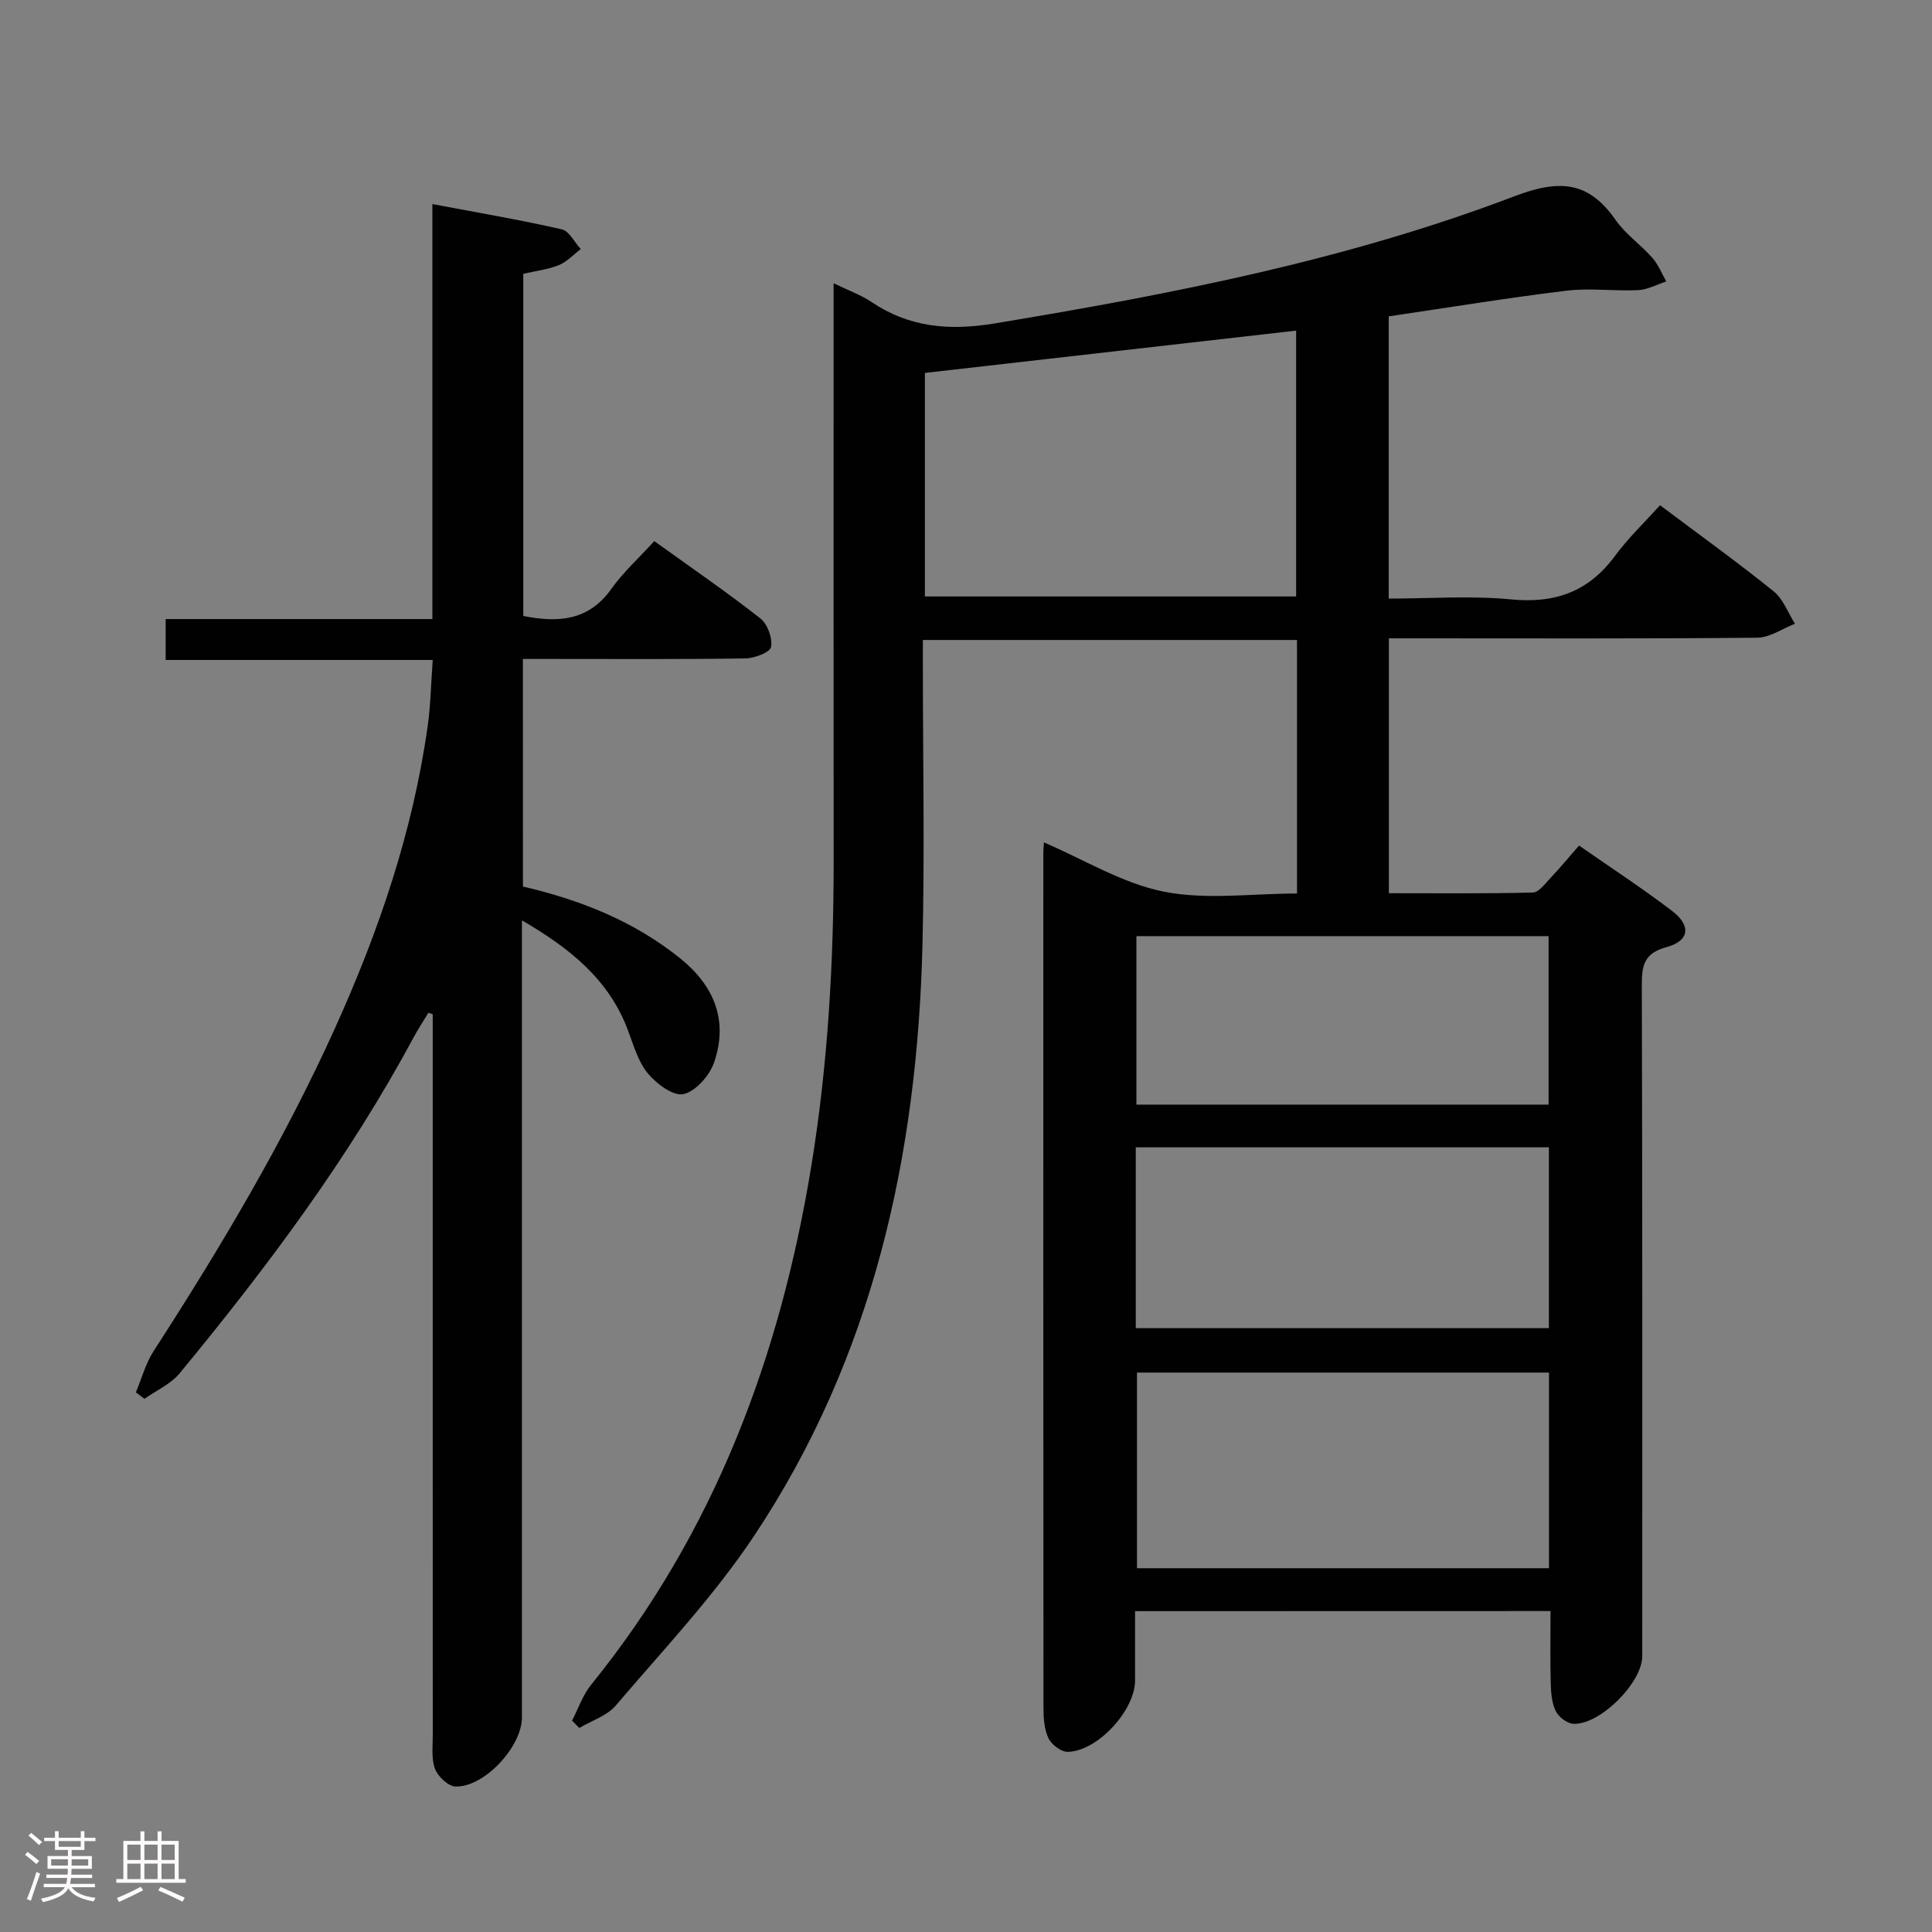 <svg enable-background="new 0 0 400 400" viewBox="0 0 400 400" xmlns="http://www.w3.org/2000/svg"><rect x="0" y="0" width="400" height="400" fill="#808080" stroke="none"/><path d="m5.17 384 .55-.58c.85.61 1.65 1.24 2.4 1.87l-.59.64c-.83-.73-1.62-1.38-2.36-1.93m1.22 9.53-.82-.34c.71-1.76 1.37-3.64 1.98-5.63.24.13.5.25.76.36-.6 1.67-1.24 3.54-1.92 5.61m-.5-13.5.57-.54c.56.44 1.31 1.06 2.26 1.87l-.64.64c-.68-.66-1.41-1.32-2.19-1.97m3.25.46h2.24v-1.36h.77v1.36h4.57v-1.36h.76v1.36h2.28v.69h-2.28v1.84h-2.64v1.26h4.18v2.64h-4.21c0 .45-.02.86-.05 1.21h4.32v.69h-4.38c-.04.34-.1.75-.19 1.22h5.15v.69h-4.82c.87 1.19 2.51 1.92 4.93 2.19-.17.31-.3.57-.37.76-2.77-.49-4.52-1.41-5.26-2.76-.56 1.26-2.3 2.23-5.24 2.9-.12-.24-.26-.48-.43-.72 2.73-.55 4.38-1.34 4.96-2.38h-4.38v-.69h4.65c.1-.38.17-.79.21-1.22h-4.32v-.69h4.4c.03-.34.05-.75.05-1.21h-4.2v-2.64h4.23v-1.26h-2.69v-1.84h-2.24zm1.46 4.46v1.29h3.45c.01-.4.02-.57.01-.53v-.32-.45h-3.46zm1.55-2.59h4.57v-1.19h-4.57zm6.11 2.59h-3.42v.77c-.02.19-.01.37-.02.53h3.44z" fill="#fcfafa"/><path d="m32.63 379.16h.82v1.98h3.54v7.89h1.46v.78h-14.37v-.78h1.46v-7.89h3.54v-1.98h.82v1.98h2.73zm-3.49 11.48.5.73c-1.61.82-3.28 1.63-5 2.41-.13-.27-.28-.55-.44-.82 1.75-.72 3.4-1.49 4.94-2.32m-2.78-5.55h2.73v-3.18h-2.73zm0 3.95h2.73v-3.2h-2.73zm3.54-3.95h2.73v-3.18h-2.73zm0 3.95h2.73v-3.2h-2.73zm7.89 4.68c-1.84-.92-3.51-1.7-5.02-2.32l.45-.73c1.89.8 3.57 1.55 5.04 2.23zm-1.62-11.81h-2.73v3.18h2.73zm-2.73 7.13h2.73v-3.2h-2.73z" fill="#fcfafa"/><g fill="#010102"><path d="m235 333.57v14.37c0 6.16-7.78 14.67-13.95 14.76-1.36.02-3.35-1.5-3.98-2.82-.88-1.85-1.03-4.19-1.03-6.31-.05-58.99-.04-117.98-.03-176.98 0-.66.07-1.33.12-2.18 8.32 3.56 16.24 8.48 24.8 10.19 8.77 1.76 18.18.39 27.6.39 0-17.69 0-34.93 0-52.49-25.76 0-51.32 0-77.46 0v5.53c0 19.16.39 38.34-.08 57.49-1.06 43.79-10.26 85.52-34.88 122.49-8.34 12.52-18.84 23.62-28.64 35.12-1.82 2.13-4.98 3.11-7.53 4.63-.5-.51-1-1.02-1.5-1.53 1.3-2.5 2.23-5.31 3.97-7.45 25.5-31.49 39.14-67.95 45.59-107.52 3.41-20.91 4.61-41.95 4.6-63.1-.03-37.66-.01-75.32-.01-112.98 0-1.93 0-3.86 0-6.54 3.14 1.53 5.66 2.42 7.8 3.86 7.88 5.31 16.16 6.01 25.5 4.47 36.56-6.05 72.9-13.1 107.61-26.32 9.19-3.5 15.3-3.28 20.97 4.86 2.06 2.96 5.22 5.14 7.64 7.88 1.23 1.39 1.94 3.24 2.88 4.88-1.95.63-3.87 1.71-5.84 1.8-4.95.24-9.97-.48-14.86.12-12.18 1.48-24.3 3.47-36.77 5.31v58.43c8.5 0 16.99-.64 25.35.17 9.12.88 16.05-1.61 21.5-9.01 2.75-3.73 6.16-6.97 9.32-10.49 8.46 6.35 16.16 11.89 23.53 17.83 1.98 1.6 2.96 4.44 4.41 6.71-2.61 1.01-5.21 2.87-7.82 2.89-23.49.23-46.99.13-70.49.13-1.8 0-3.6 0-5.77 0v52.77c9.94 0 19.87.11 29.79-.14 1.26-.03 2.57-1.85 3.68-3.02 1.93-2.04 3.72-4.21 5.91-6.71 6.55 4.57 13.08 8.83 19.26 13.54 4 3.05 3.6 6.2-1.15 7.49-4.62 1.26-5.13 3.72-5.12 7.84.14 46.33.09 92.65.09 138.98 0 5.47-8.8 14.3-14.3 13.98-1.3-.08-3.04-1.44-3.63-2.67-.82-1.71-.97-3.84-1.02-5.8-.13-4.82-.04-9.65-.04-14.87-28.64.02-57.02.02-86.02.02zm-43.51-256.36v46.28h76.86c0-18.64 0-36.84 0-55.04-25.86 2.94-51.24 5.84-76.86 8.76zm43.91 206.97v40.5h85.3c0-13.6 0-26.96 0-40.5-28.54 0-56.77 0-85.3 0zm-.25-9.2h85.53c0-12.86 0-25.11 0-37.44-28.67 0-57.03 0-85.53 0zm85.47-46.28c0-11.88 0-23.39 0-34.88-28.71 0-57.03 0-85.34 0v34.88z"/><path d="m108.27 183.55c11.98 2.79 22.99 7.18 32.51 14.83 7.1 5.71 10.04 12.9 7.07 21.58-.93 2.72-3.81 5.99-6.35 6.57-2.1.47-5.62-2.16-7.4-4.33-2.02-2.46-2.95-5.88-4.12-8.97-3.93-10.41-11.88-16.84-21.92-22.68v6.05 158.98c0 6.04-7.77 14.46-13.74 14.3-1.5-.04-3.62-2.04-4.24-3.62-.8-2.06-.48-4.59-.48-6.92-.02-47.99-.01-95.99-.01-143.98 0-1.79 0-3.58 0-5.37-.3-.1-.59-.21-.89-.31-1.03 1.7-2.13 3.35-3.07 5.1-13.45 25.05-30.4 47.68-48.43 69.54-1.85 2.24-4.83 3.55-7.29 5.29-.59-.45-1.19-.89-1.78-1.34 1.21-2.86 2.02-5.98 3.68-8.55 13.92-21.53 27-43.51 37.58-66.92 9.07-20.07 16.13-40.75 19.18-62.64.59-4.24.66-8.56 1.02-13.52-18.58 0-36.79 0-55.29 0 0-3.08 0-5.5 0-8.47h55.22c0-28.61 0-56.69 0-85.92 9.43 1.78 18.16 3.27 26.79 5.23 1.54.35 2.63 2.68 3.93 4.09-1.5 1.13-2.84 2.63-4.52 3.31-2.25.92-4.76 1.2-7.38 1.81v70.84c7.25 1.44 13.53 1 18.22-5.59 2.48-3.49 5.74-6.43 8.9-9.91 7.84 5.64 15.08 10.6 21.98 16.02 1.48 1.16 2.54 4.1 2.19 5.91-.22 1.12-3.44 2.33-5.33 2.36-13.49.2-26.99.11-40.49.11-1.78 0-3.57 0-5.55 0 .01 15.95.01 31.24.01 47.12z"/></g></svg>